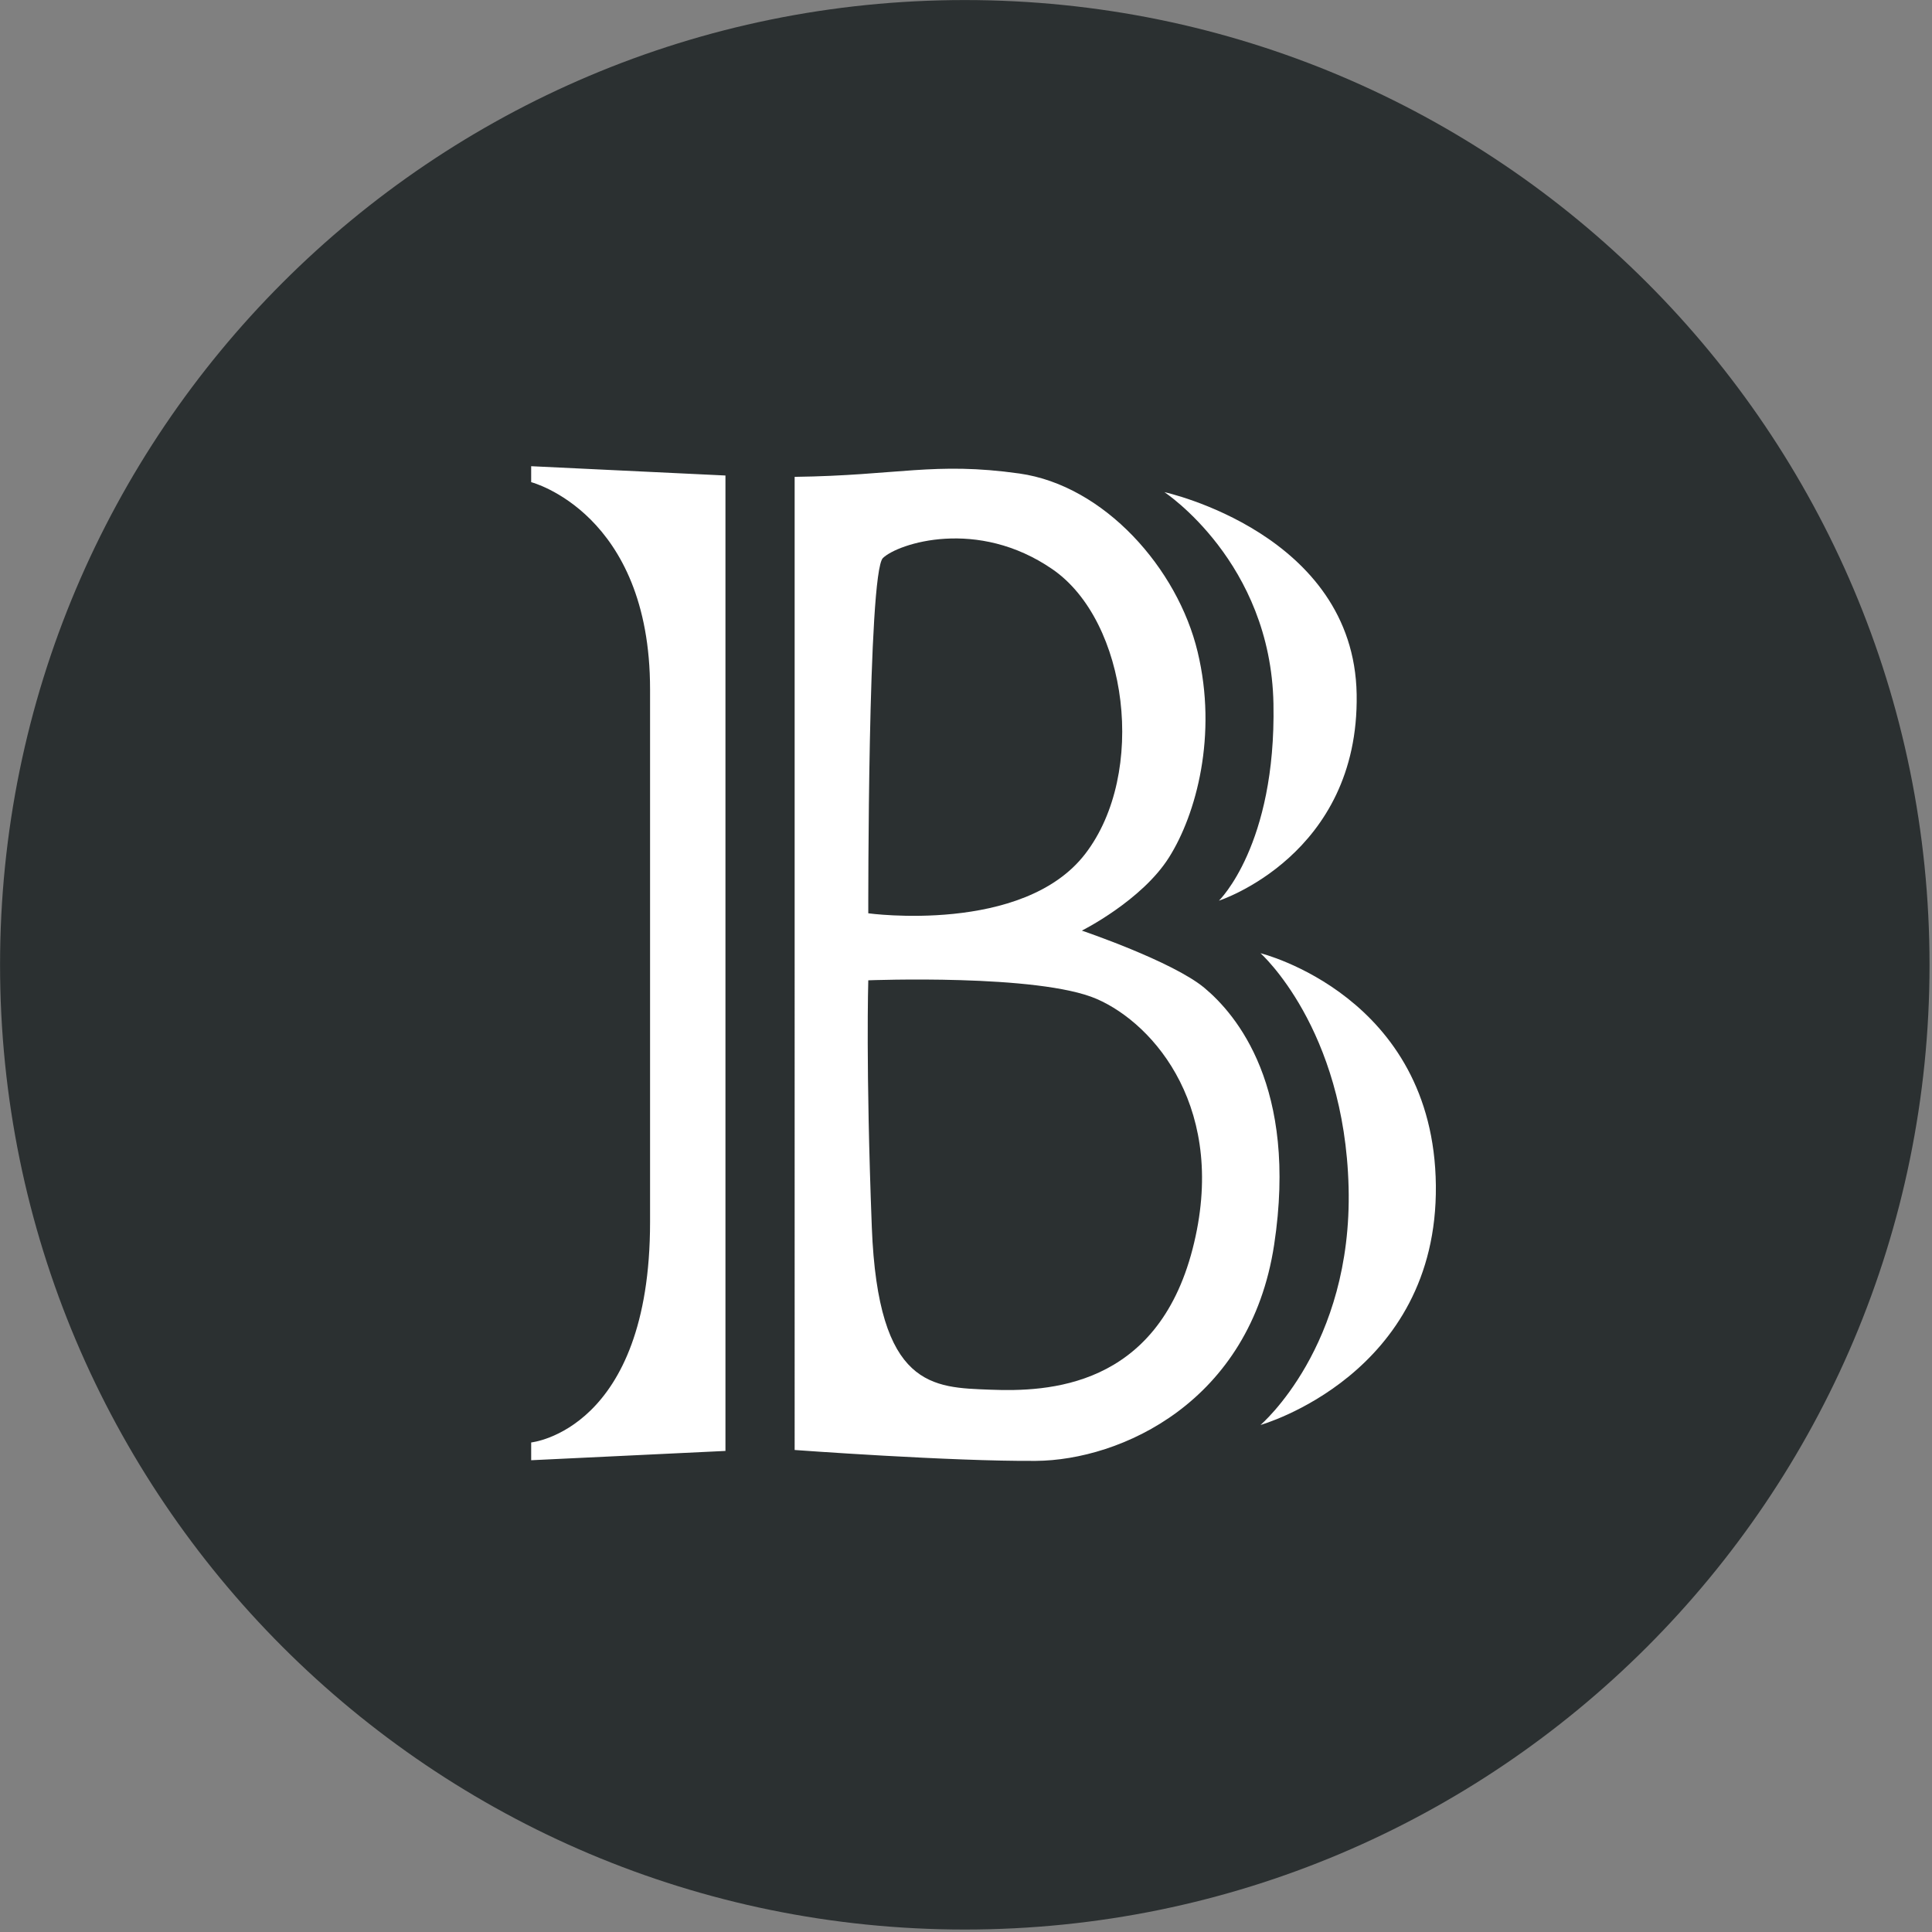 <svg xmlns="http://www.w3.org/2000/svg" xmlns:svg="http://www.w3.org/2000/svg" xmlns:xlink="http://www.w3.org/1999/xlink" id="Layer_1" width="32" height="32" x="0" y="0" enable-background="new -.5 -.5 32 32" version="1.1" viewBox="-0.5 -0.5 32 32" xml:space="preserve"><rect x="-0.5" y="-0.5" width="32" height="32" fill="#808080" stroke="none"/><circle id="path3342" cx="15.5" cy="15.5" r="15.5" fill="#FFF"/><g id="BC_1_" transform="matrix(0.141,0,0,0.141,-0.017,-0.017)"><path id="path4" fill="#2B3031" d="M124.053,96.88c7.297-9.483,5.001-27.329-3.832-33.426 c-8.829-6.097-18.133-3.047-19.928-1.332c-1.798,1.722-1.722,41.737-1.722,41.737S116.756,106.363,124.053,96.88z"/><path id="path6" fill="#2B3031" d="M125.402,113.92c-6.82-2.971-26.831-2.189-26.831-2.189 s-0.311,10.102,0.415,29.02c0.733,18.918,7.194,18.807,13.913,19.07c6.727,0.263,19.544-0.208,23.763-16.518 C140.882,126.993,132.236,116.887,125.402,113.92z"/><path id="path8" fill="#2B3031" d="M109.908-3.42C47.32-3.42-3.419,47.32-3.419,109.908 c0,62.585,50.739,113.327,113.327,113.327c62.585,0,113.327-50.743,113.327-113.327C223.235,47.32,172.492-3.42,109.908-3.42z M155.94,78.145c0.311,18.914-16.179,24.23-16.179,24.23s6.723-6.495,6.405-23.134c-0.311-16.639-12.81-24.856-12.81-24.856 S155.629,59.234,155.94,78.145z M81.794,167.014l-22.822,1.093v-2.089c0,0,13.965-1.404,13.965-25.89c0-24.493,0-41.844,0-62.581 S58.971,53.213,58.971,53.213v-1.874l22.822,1.093V167.014z M118.263,168.183c-9.922,0.076-28.342-1.28-28.342-1.28V52.59 c12.143-0.159,16.386-1.798,26.392-0.394c10.002,1.408,18.607,11.178,20.945,20.948c2.352,9.77-0.152,19.07-3.362,24.151 c-3.203,5.081-10.237,8.598-10.237,8.598s10.631,3.597,14.387,6.72c3.749,3.126,11.012,11.648,8.203,30.172 C143.434,161.308,128.196,168.107,118.263,168.183z M144.645,163.964c0,0,10.825-9.22,10.348-27.924 c-0.477-18.703-10.348-27.491-10.348-27.491s20.363,5.004,20.599,27.277C165.479,158.105,144.645,163.964,144.645,163.964z"/></g></svg>
